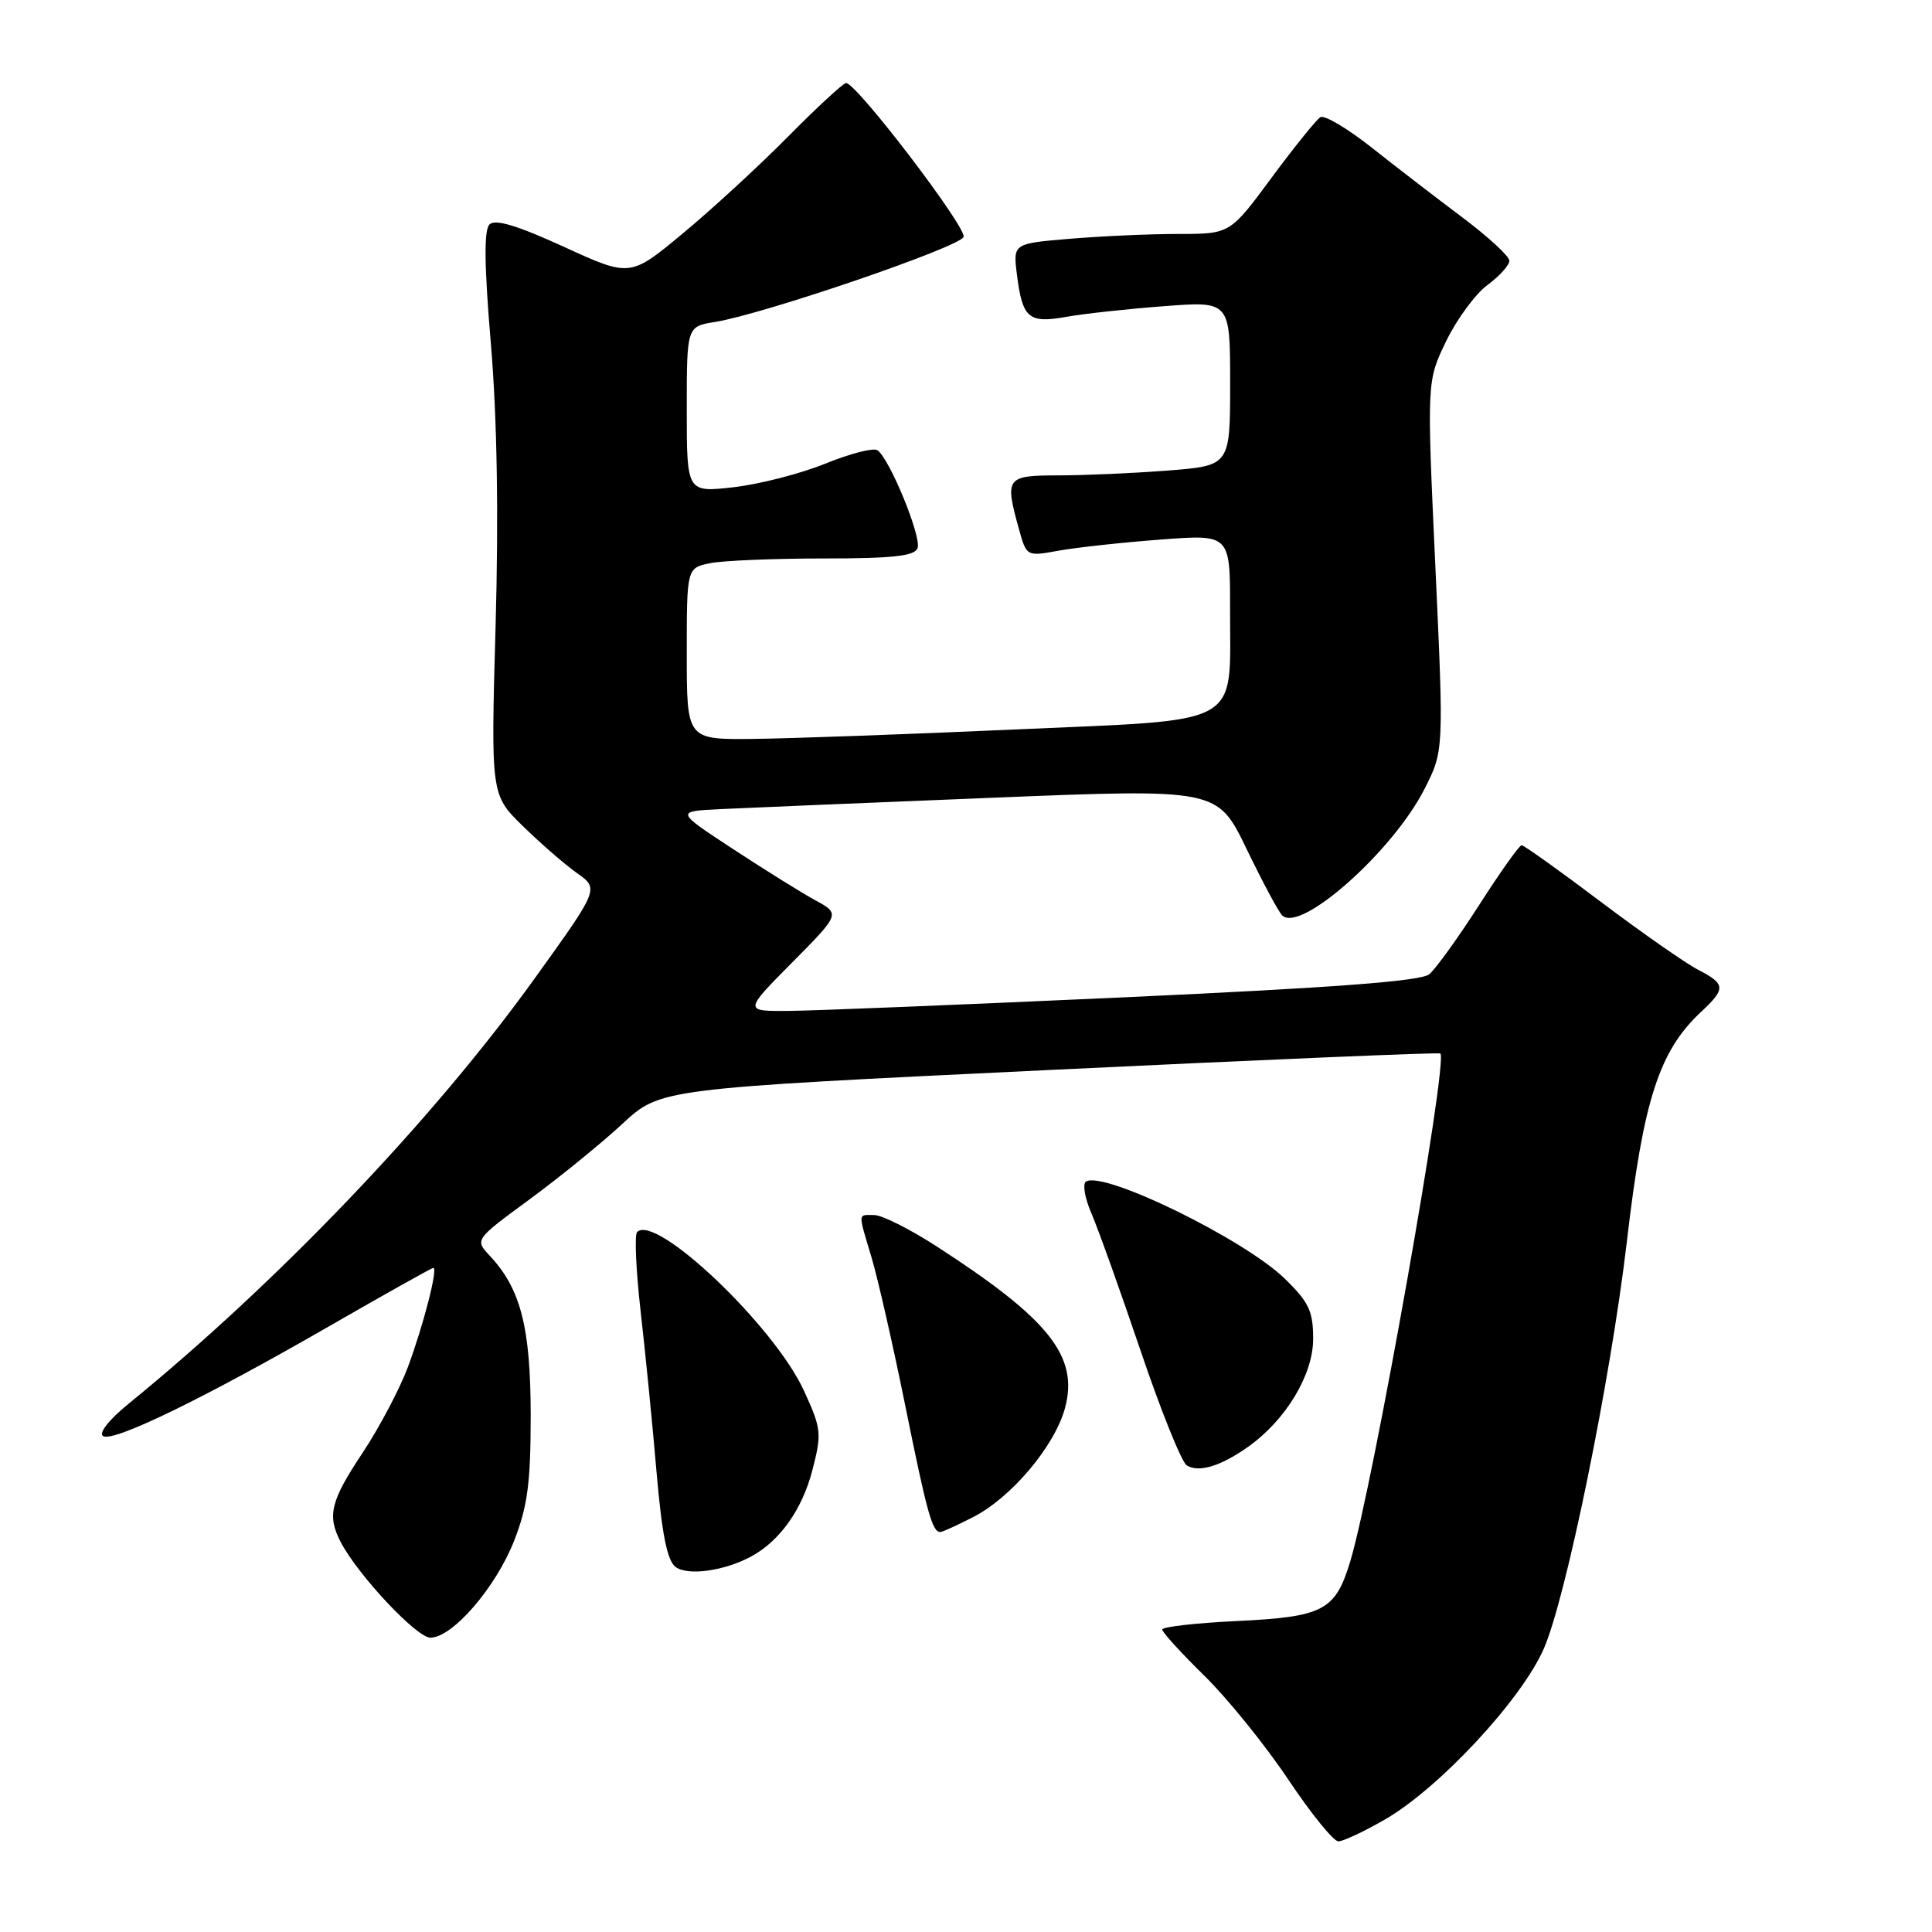 <?xml version="1.0" encoding="UTF-8" standalone="no"?>
<!DOCTYPE svg PUBLIC "-//W3C//DTD SVG 1.1//EN" "http://www.w3.org/Graphics/SVG/1.1/DTD/svg11.dtd" >
<svg xmlns="http://www.w3.org/2000/svg" xmlns:xlink="http://www.w3.org/1999/xlink" version="1.1" viewBox="0 0 256 256">
 <g >
 <path fill="currentColor"
d=" M 183.50 241.10 C 190.68 236.96 201.53 225.31 204.54 218.51 C 207.50 211.82 213.43 182.75 215.57 164.50 C 217.76 145.71 219.85 139.26 225.40 134.08 C 228.70 131.00 228.66 130.39 225.03 128.51 C 223.39 127.67 217.58 123.61 212.11 119.49 C 206.65 115.37 201.93 112.00 201.62 112.00 C 201.32 112.00 198.79 115.56 196.00 119.91 C 193.21 124.26 190.23 128.39 189.39 129.09 C 188.29 130.01 176.82 130.87 149.17 132.14 C 127.90 133.11 107.81 133.93 104.53 133.95 C 98.56 134.00 98.56 134.00 104.95 127.55 C 111.34 121.10 111.34 121.10 108.05 119.30 C 106.23 118.31 101.32 115.25 97.13 112.50 C 89.50 107.50 89.50 107.50 95.50 107.21 C 98.80 107.05 114.96 106.37 131.41 105.71 C 161.31 104.50 161.31 104.50 165.16 112.45 C 167.27 116.83 169.40 120.80 169.89 121.29 C 172.29 123.69 184.51 112.85 188.73 104.59 C 191.32 99.50 191.32 99.50 190.19 75.00 C 189.06 50.50 189.06 50.50 191.62 45.21 C 193.03 42.30 195.49 38.96 197.09 37.77 C 198.69 36.59 200.00 35.14 200.00 34.55 C 200.00 33.96 197.19 31.37 193.75 28.79 C 190.31 26.21 184.89 22.04 181.71 19.52 C 178.52 17.00 175.48 15.20 174.95 15.53 C 174.42 15.86 171.51 19.47 168.48 23.56 C 162.99 31.00 162.99 31.00 156.14 31.00 C 152.38 31.00 145.91 31.29 141.76 31.64 C 134.23 32.27 134.23 32.27 134.75 36.39 C 135.48 42.18 136.28 42.87 141.26 41.99 C 143.59 41.57 149.44 40.93 154.25 40.57 C 163.00 39.90 163.00 39.90 163.00 50.80 C 163.00 61.70 163.00 61.70 154.75 62.35 C 150.21 62.70 143.69 62.99 140.25 62.99 C 133.31 63.00 133.11 63.26 135.02 70.12 C 136.02 73.73 136.03 73.74 140.26 72.97 C 142.59 72.55 148.66 71.88 153.75 71.50 C 163.00 70.79 163.00 70.79 162.99 80.64 C 162.96 96.52 165.14 95.29 134.47 96.66 C 120.19 97.30 104.56 97.86 99.75 97.91 C 91.00 98.00 91.00 98.00 91.00 86.62 C 91.00 75.25 91.00 75.25 94.12 74.62 C 95.84 74.28 102.61 74.00 109.16 74.00 C 118.25 74.00 121.19 73.68 121.58 72.64 C 122.15 71.16 117.82 60.63 116.24 59.65 C 115.70 59.31 112.58 60.12 109.32 61.45 C 106.06 62.77 100.61 64.17 97.20 64.56 C 91.00 65.26 91.00 65.26 91.00 54.26 C 91.00 43.26 91.00 43.26 94.75 42.66 C 101.17 41.63 127.16 32.74 127.68 31.40 C 128.14 30.19 113.50 11.00 112.11 11.00 C 111.75 11.00 108.31 14.17 104.47 18.05 C 100.64 21.93 94.35 27.72 90.50 30.91 C 83.50 36.73 83.50 36.73 74.71 32.70 C 68.52 29.87 65.61 28.99 64.86 29.74 C 64.11 30.49 64.17 35.19 65.05 45.65 C 65.87 55.40 66.08 68.20 65.67 82.90 C 65.04 105.31 65.04 105.31 69.27 109.45 C 71.60 111.73 74.82 114.53 76.44 115.68 C 79.39 117.76 79.39 117.76 70.94 129.52 C 57.51 148.24 36.90 169.83 16.97 186.06 C 14.43 188.13 13.04 189.91 13.66 190.29 C 15.02 191.13 26.94 185.34 43.78 175.64 C 51.08 171.44 57.22 168.00 57.42 168.00 C 58.07 168.00 56.08 175.70 54.03 181.19 C 52.93 184.11 50.24 189.20 48.05 192.50 C 43.80 198.88 43.32 200.83 45.14 204.32 C 47.41 208.69 55.20 217.00 57.03 217.00 C 59.96 217.00 65.73 210.31 68.14 204.12 C 69.92 199.55 70.32 196.44 70.32 187.50 C 70.31 175.88 68.99 170.75 64.90 166.40 C 62.90 164.26 62.90 164.26 70.20 158.90 C 74.21 155.95 79.75 151.44 82.50 148.89 C 87.50 144.25 87.50 144.25 139.00 141.78 C 167.32 140.42 190.66 139.43 190.85 139.59 C 191.94 140.47 181.97 196.69 178.93 206.84 C 176.96 213.40 175.39 214.24 164.00 214.79 C 158.50 215.05 154.00 215.56 154.00 215.92 C 154.00 216.28 156.51 219.03 159.57 222.03 C 162.64 225.04 167.63 231.21 170.67 235.75 C 173.70 240.29 176.71 244.00 177.34 243.99 C 177.98 243.99 180.75 242.68 183.50 241.10 Z  M 99.52 206.25 C 103.32 204.20 106.28 200.04 107.63 194.86 C 108.91 189.92 108.85 189.35 106.52 184.26 C 102.60 175.71 86.90 160.77 84.42 163.25 C 84.06 163.61 84.27 168.31 84.88 173.70 C 85.50 179.09 86.45 188.68 86.99 195.00 C 87.71 203.33 88.41 206.81 89.53 207.64 C 91.15 208.83 95.97 208.16 99.52 206.25 Z  M 128.93 201.03 C 134.00 198.45 139.76 191.61 141.12 186.57 C 142.96 179.73 139.03 174.79 124.09 165.14 C 120.57 162.86 116.86 161.00 115.84 161.00 C 113.63 161.00 113.66 160.50 115.52 166.74 C 116.35 169.55 118.37 178.44 120.00 186.49 C 122.84 200.51 123.53 203.00 124.60 203.00 C 124.86 203.00 126.81 202.12 128.93 201.03 Z  M 165.34 191.74 C 170.37 188.19 174.00 182.18 174.00 177.40 C 174.00 173.74 173.44 172.55 170.25 169.44 C 164.87 164.20 146.26 155.10 143.90 156.56 C 143.42 156.86 143.74 158.77 144.63 160.80 C 145.51 162.84 148.43 171.00 151.12 178.94 C 153.81 186.89 156.57 193.74 157.25 194.17 C 158.83 195.16 161.71 194.30 165.34 191.74 Z "/>
</g>
</svg>